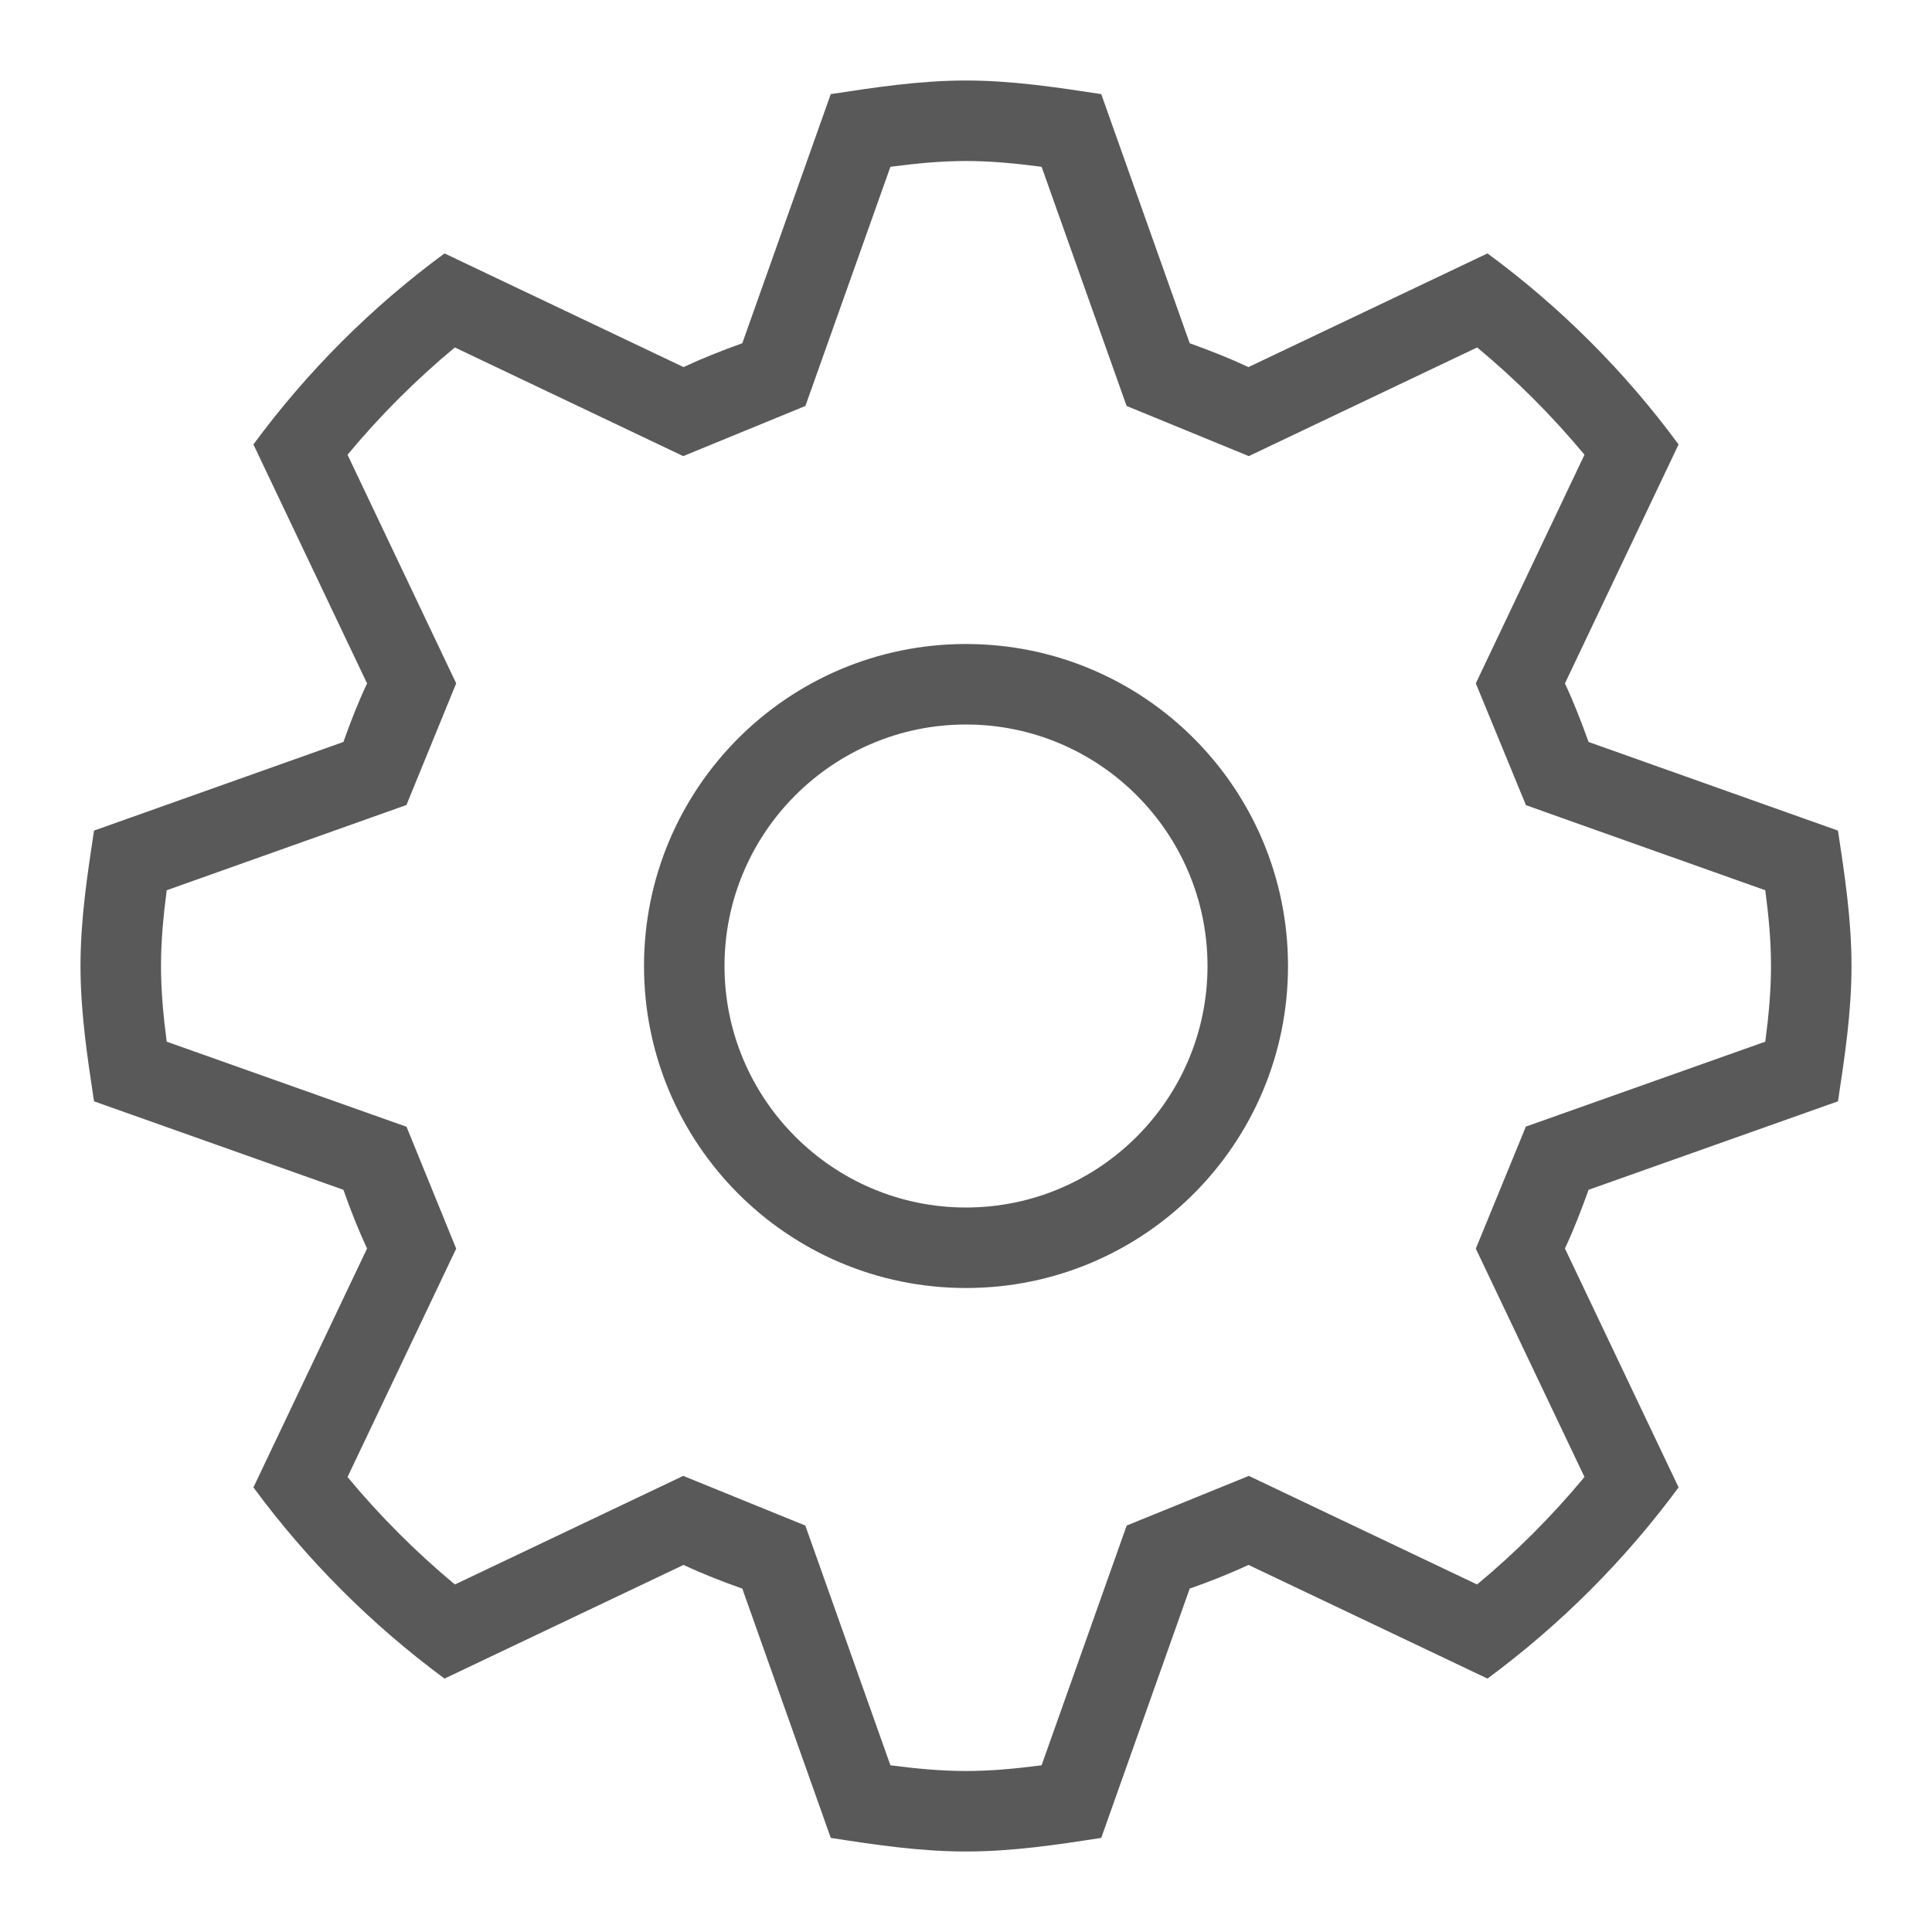 <svg xmlns="http://www.w3.org/2000/svg" width="768" height="768" viewBox="0 0 768 768"><path d="M384 64c9.856 0 19.808.96 30.048 2.304l33.792 95.072 48.576 19.936 90.784-43.2c15.488 12.864 29.76 27.136 42.656 42.656l-43.2 90.88 19.936 48.416 14.176 5.056 80.96 28.768C703.072 364.064 704 374.016 704 384c0 9.952-.928 19.904-2.272 30.08l-95.168 33.76-19.904 48.512 43.2 90.784c-12.896 15.52-27.168 29.824-42.688 42.72l-90.752-43.168-48.544 19.744-33.824 95.296C403.52 703.104 393.76 704 384 704s-19.52-.896-30.048-2.272l-33.824-95.296-48.544-19.744-90.752 43.168c-15.52-12.896-29.792-27.2-42.688-42.72l43.2-90.784-19.744-48.448-95.328-33.824C64.928 403.904 64 393.952 64 384c0-9.984.928-19.936 2.272-30.112L161.568 320l19.776-48.352-43.2-90.88c12.896-15.52 27.168-29.792 42.656-42.656l90.784 43.2 48.576-19.936 33.792-95.072C364.128 64.96 374.112 64 384 64zm0-32c-18.336 0-36.064 2.72-53.76 5.408l-35.168 99.04c-8.032 2.88-15.744 5.92-23.36 9.472l-95.008-45.184c-28.992 21.312-54.56 46.88-75.968 75.936l45.184 95.008c-3.584 7.584-6.592 15.328-9.408 23.264l-99.136 35.232C34.688 347.872 32 365.6 32 384c0 18.368 2.688 36.096 5.376 53.792l99.136 35.168c2.816 7.968 5.824 15.712 9.408 23.328l-45.184 94.976c21.408 29.024 46.976 54.592 75.968 76l95.008-45.184c7.616 3.552 15.328 6.592 23.36 9.408l35.168 99.104C347.936 733.344 365.664 736 384 736s36.064-2.656 53.76-5.408l35.168-99.104c8.032-2.816 15.744-5.856 23.36-9.408l95.008 45.184c28.992-21.408 54.56-46.976 75.968-76l-45.184-94.976c3.584-7.616 6.528-15.36 9.408-23.328l99.136-35.168C733.312 420.096 736 402.368 736 384c0-18.4-2.688-36.128-5.376-53.824l-99.136-35.232c-2.88-7.936-5.824-15.68-9.408-23.264l45.184-95.008c-21.408-29.056-46.976-54.624-75.968-75.936l-95.008 45.184c-7.616-3.552-15.328-6.592-23.36-9.472l-35.168-99.04C420.064 34.72 402.336 32 384 32zm0 256.003c52.937 0 96.003 43.064 96.003 95.997 0 52.937-43.067 96.003-96.003 96.003-52.933 0-95.997-43.067-95.997-96.003 0-52.933 43.064-95.997 95.997-95.997zm0-32c-70.796 0-127.997 57.332-127.997 127.997S313.203 512.003 384 512.003 512.003 454.666 512.003 384c0-70.666-57.207-127.997-128.003-127.997z" fill="#595959"/></svg>
